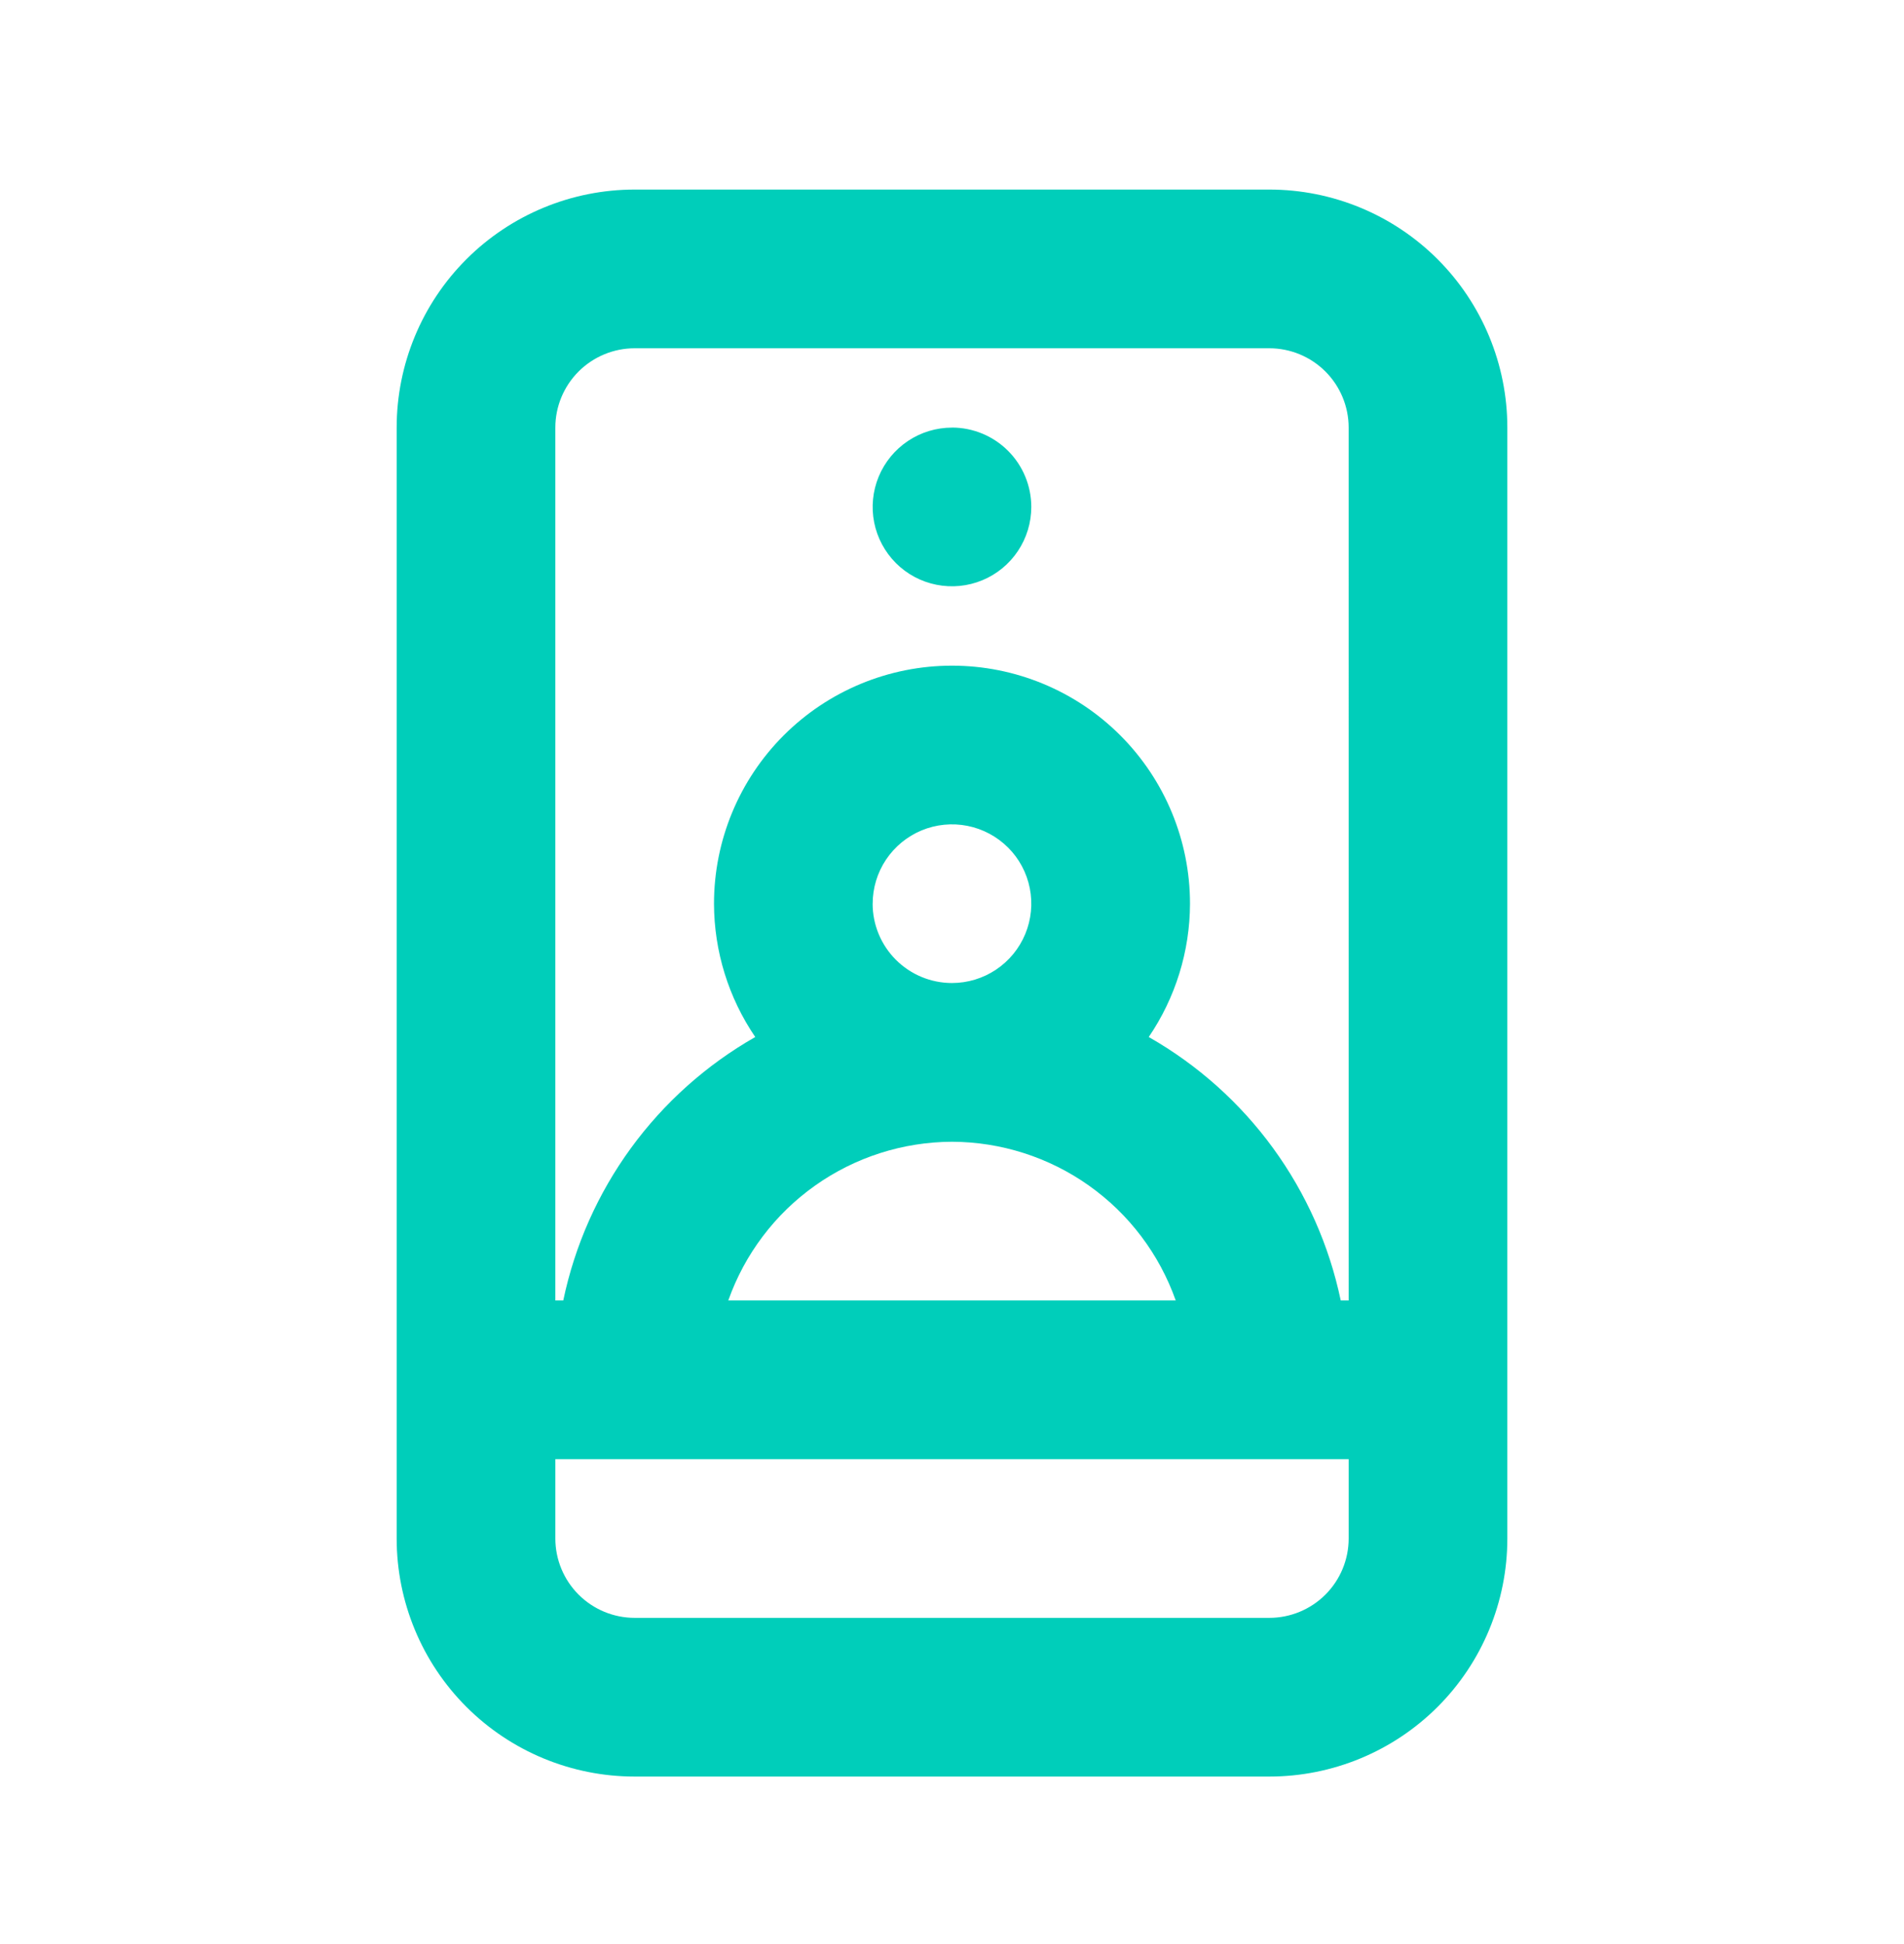 <svg fill="none" height="49" viewBox="0 0 48 49" width="48" xmlns="http://www.w3.org/2000/svg"><path d="m32 4.778h-16c-1.591 0-3.117.632-4.243 1.757-1.125 1.125-1.757 2.651-1.757 4.243v28c0 1.591.632 3.118 1.757 4.243 1.125 1.125 2.651 1.757 4.243 1.757h16c1.591 0 3.117-.632 4.243-1.757 1.125-1.125 1.757-2.651 1.757-4.243v-28c0-1.591-.632-3.117-1.757-4.243-1.125-1.125-2.651-1.757-4.243-1.757zm2 34c0 .53-.211 1.039-.586 1.414-.375.375-.884.586-1.414.586h-16c-.53 0-1.039-.211-1.414-.586-.375-.375-.586-.884-.586-1.414v-2h20zm-10-10c1.238.004 2.444.39 3.454 1.106 1.01.716 1.773 1.727 2.186 2.894h-11.28c.413-1.167 1.176-2.178 2.186-2.894 1.01-.716 2.216-1.102 3.454-1.106zm-2-6c0-.396.117-.782.337-1.111.22-.329.532-.585.897-.737.365-.151.768-.191 1.156-.114.388.077.744.268 1.024.547s.47.636.547 1.024c.077.388.037.79-.114 1.155-.151.365-.408.678-.737.898s-.716.337-1.111.337c-.53 0-1.039-.211-1.414-.586-.375-.375-.586-.884-.586-1.414zm12 10h-.2c-.29-1.386-.872-2.695-1.706-3.84s-1.903-2.099-3.134-2.8c.674-.991 1.037-2.161 1.04-3.36 0-1.591-.632-3.117-1.757-4.243-1.125-1.125-2.651-1.757-4.243-1.757s-3.117.632-4.243 1.757c-1.125 1.125-1.757 2.651-1.757 4.243.003 1.199.365 2.369 1.04 3.36-1.231.701-2.299 1.655-3.134 2.8s-1.416 2.454-1.706 3.84h-.2v-22c0-.53.211-1.039.586-1.414.375-.375.884-.586 1.414-.586h16c.53 0 1.039.211 1.414.586.375.375.586.884.586 1.414zm-10-22c-.396 0-.782.117-1.111.337s-.585.532-.737.898c-.151.365-.191.768-.114 1.155.077.388.268.744.547 1.024s.636.47 1.024.547c.388.077.79.038 1.156-.114.365-.151.678-.408.897-.737.22-.329.337-.716.337-1.111 0-.53-.211-1.039-.586-1.414-.375-.375-.884-.586-1.414-.586z" fill="#00ceba"/></svg>